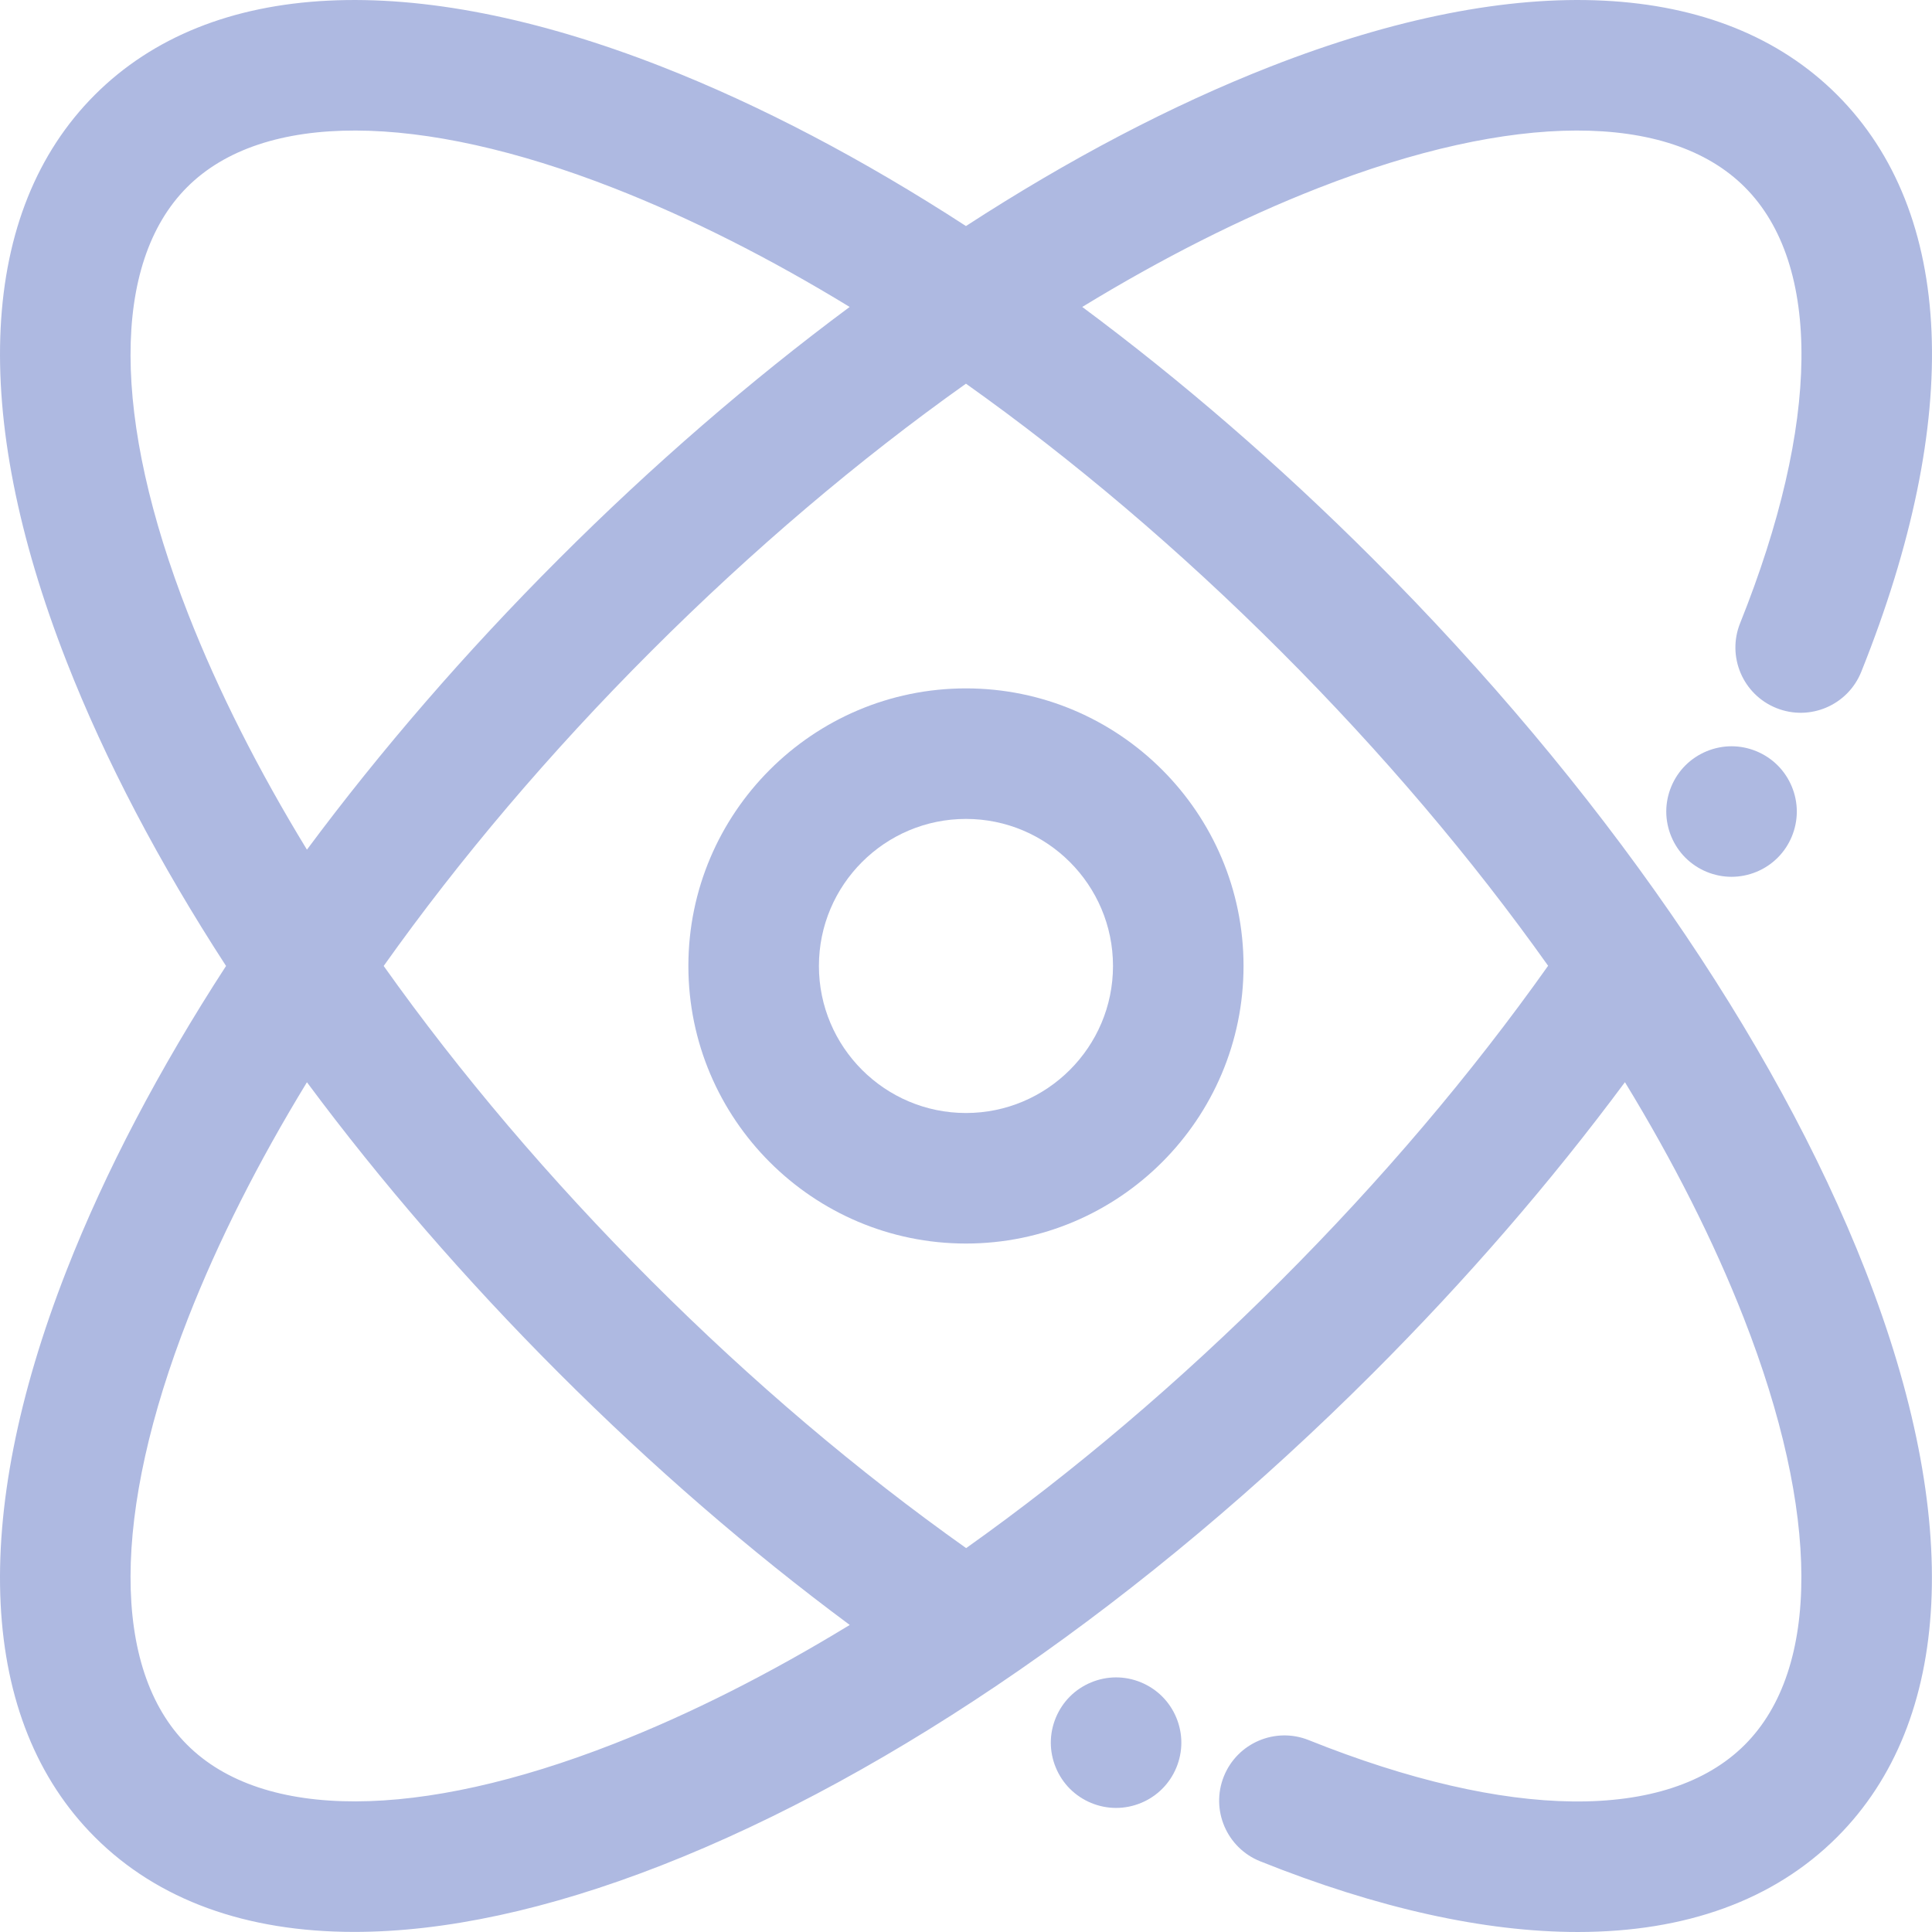 <!DOCTYPE svg PUBLIC "-//W3C//DTD SVG 1.1//EN" "http://www.w3.org/Graphics/SVG/1.1/DTD/svg11.dtd">
<!-- Uploaded to: SVG Repo, www.svgrepo.com, Transformed by: SVG Repo Mixer Tools -->
<svg fill="#aeb9e1" height="800px" width="800px" version="1.1" id="Layer_1" xmlns="http://www.w3.org/2000/svg" xmlns:xlink="http://www.w3.org/1999/xlink" viewBox="0 0 297.001 297.001" xml:space="preserve">
<g id="SVGRepo_bgCarrier" stroke-width="0"/>
<g id="SVGRepo_tracerCarrier" stroke-linecap="round" stroke-linejoin="round"/>
<g id="SVGRepo_iconCarrier"> <g> <g> <g> <path d="M148.494,105.824c-23.529,0-42.671,19.142-42.671,42.671c0,23.529,19.142,42.671,42.671,42.671 s42.671-19.142,42.671-42.671C191.165,124.966,172.022,105.824,148.494,105.824z M148.494,171.099 c-12.464,0-22.604-10.14-22.604-22.604c0-12.464,10.14-22.604,22.604-22.604s22.604,10.14,22.604,22.604 C171.098,160.958,160.957,171.099,148.494,171.099z"/> <path d="M259.09,117.662c-1.866,1.867-2.94,4.455-2.94,7.094s1.074,5.227,2.94,7.094c1.876,1.876,4.455,2.939,7.094,2.939 c2.639,0,5.227-1.063,7.094-2.939c1.875-1.867,2.94-4.455,2.94-7.094c0-2.639-1.064-5.218-2.94-7.094 c-1.867-1.866-4.446-2.94-7.094-2.94C263.545,114.722,260.956,115.796,259.09,117.662z"/> <path d="M171.571,257.86c-2.639,0-5.227,1.074-7.094,2.94c-1.866,1.867-2.939,4.455-2.939,7.094c0,2.639,1.074,5.227,2.939,7.094 c1.876,1.876,4.455,2.94,7.094,2.94c2.639,0,5.227-1.063,7.094-2.94c1.875-1.867,2.94-4.455,2.94-7.094 c0-2.639-1.064-5.218-2.94-7.094C176.798,258.934,174.219,257.86,171.571,257.86z"/> <path d="M211.074,85.915c-14.385-14.385-29.455-27.408-44.703-38.73c12.28-7.492,24.454-13.651,36.222-18.256 c30.052-11.758,53.97-11.818,65.627-0.161c11.867,11.867,11.605,36.3-0.718,67.035c-2.063,5.143,0.435,10.985,5.578,13.047 c5.145,2.063,10.986-0.433,13.047-5.578c15.684-39.114,14.363-70.613-3.716-88.694c-17.812-17.811-48.755-19.354-87.13-4.337 c-15.208,5.951-30.988,14.253-46.786,24.508c-15.798-10.255-31.578-18.557-46.787-24.508 C63.336-4.773,32.392-3.234,14.579,14.579c-17.813,17.812-19.353,48.756-4.337,87.129c5.951,15.209,14.253,30.989,24.508,46.786 c-10.256,15.798-18.558,31.578-24.509,46.787c-15.016,38.374-13.476,69.316,4.337,87.13c9.704,9.704,23.3,14.577,39.877,14.577 c13.851,0,29.785-3.405,47.253-10.24c35.692-13.967,74.533-40.842,109.365-75.674c14.345-14.345,27.322-29.338,38.724-44.714 c7.495,12.284,13.657,24.462,18.263,36.234c11.759,30.051,11.818,53.971,0.161,65.627c-11.865,11.866-36.299,11.604-67.035-0.719 c-5.144-2.061-10.984,0.437-13.047,5.579c-2.062,5.144,0.436,10.985,5.579,13.047c18.101,7.257,34.566,10.873,48.83,10.872 c16.559-0.001,30.151-4.877,39.864-14.59c17.812-17.813,19.352-48.757,4.337-87.13 C272.78,159.588,245.905,120.747,211.074,85.915z M28.929,94.395c-11.759-30.05-11.818-53.97-0.161-65.626 c11.655-11.657,35.577-11.598,65.626,0.16c11.768,4.605,23.943,10.764,36.223,18.256C115.369,58.507,100.3,71.531,85.915,85.916 c-14.385,14.385-27.408,29.454-38.73,44.702C39.693,118.338,33.534,106.163,28.929,94.395z M94.395,268.06 c-30.051,11.758-53.97,11.818-65.627,0.161c-11.657-11.656-11.598-35.577,0.161-65.627c4.605-11.768,10.764-23.943,18.256-36.223 c11.322,15.249,24.345,30.318,38.731,44.704c14.344,14.344,29.338,27.321,44.713,38.723 C118.344,257.292,106.166,263.454,94.395,268.06z M196.883,196.884c-15.578,15.578-31.935,29.441-48.36,41.103 c-16.657-11.807-32.92-25.605-48.417-41.103c-15.587-15.587-29.458-31.954-41.124-48.39 c11.666-16.435,25.536-32.802,41.123-48.388c15.587-15.587,31.954-29.458,48.39-41.124c16.436,11.666,32.803,25.537,48.39,41.123 c15.578,15.578,29.441,31.935,41.103,48.361C226.18,165.123,212.382,181.386,196.883,196.884z"/> </g> </g> </g> </g>
</svg>